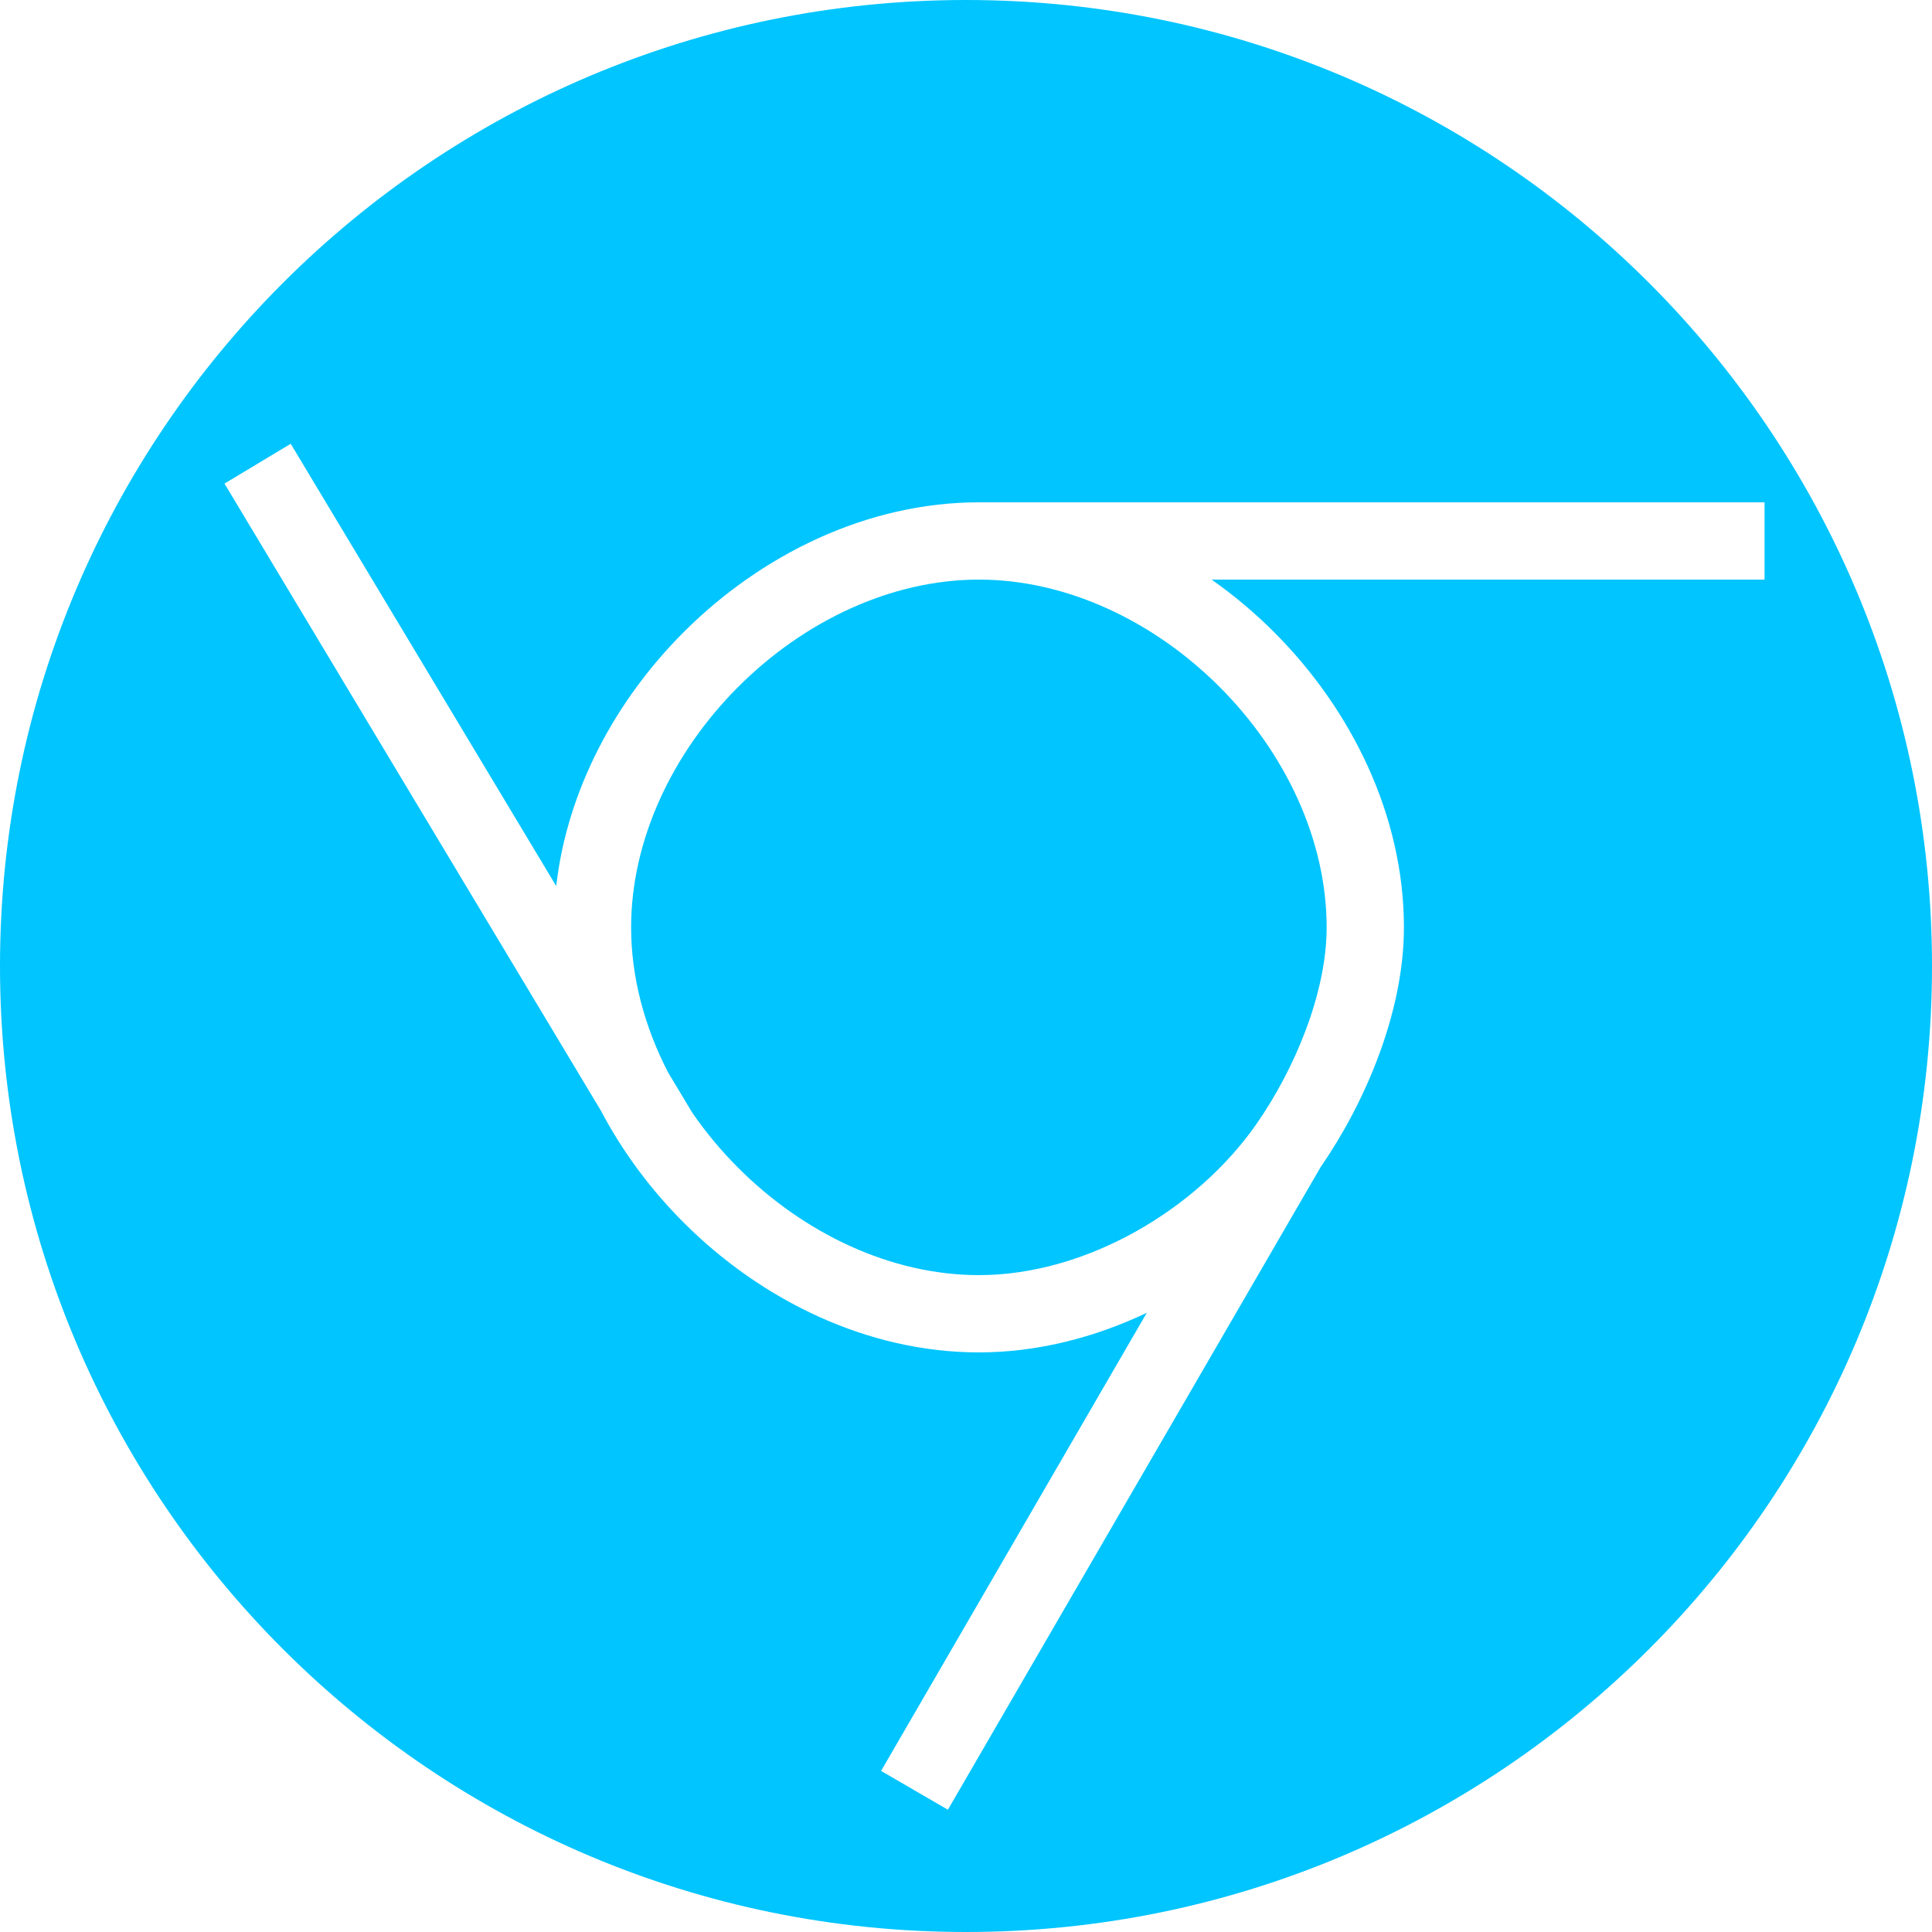 <svg width="75" height="75" viewBox="0 0 75 75" fill="none" xmlns="http://www.w3.org/2000/svg">
<path fill-rule="evenodd" clip-rule="evenodd" d="M37.5 75C58.211 75 75 58.211 75 37.5C75 16.789 58.211 0 37.5 0C16.789 0 0 16.789 0 37.5C0 58.211 16.789 75 37.5 75ZM8.714 18.772L23.319 43.102C24.163 44.708 25.263 46.183 26.54 47.46C29.552 50.472 33.667 52.5 38 52.5C40.26 52.5 42.489 51.927 44.518 50.963L34.203 68.747L36.797 70.253L51.267 45.306C52.939 42.89 54.5 39.362 54.5 36C54.5 31.667 52.472 27.552 49.46 24.54C48.715 23.794 47.901 23.109 47.034 22.5H68.5V19.5H38C33.667 19.5 29.552 21.528 26.54 24.54C23.902 27.177 22.019 30.661 21.592 34.396L11.286 17.228L8.714 18.772ZM28.661 45.339C27.997 44.675 27.397 43.955 26.873 43.193L25.935 41.631C25.019 39.858 24.5 37.931 24.5 36C24.5 32.601 26.106 29.216 28.661 26.661C31.216 24.106 34.601 22.5 38 22.5C41.399 22.5 44.784 24.106 47.339 26.661C49.894 29.216 51.5 32.601 51.5 36C51.5 38.563 50.248 41.523 48.77 43.642C46.48 46.924 42.201 49.5 38 49.5C34.601 49.5 31.216 47.894 28.661 45.339Z" fill="#00C5FF"/>
</svg>
